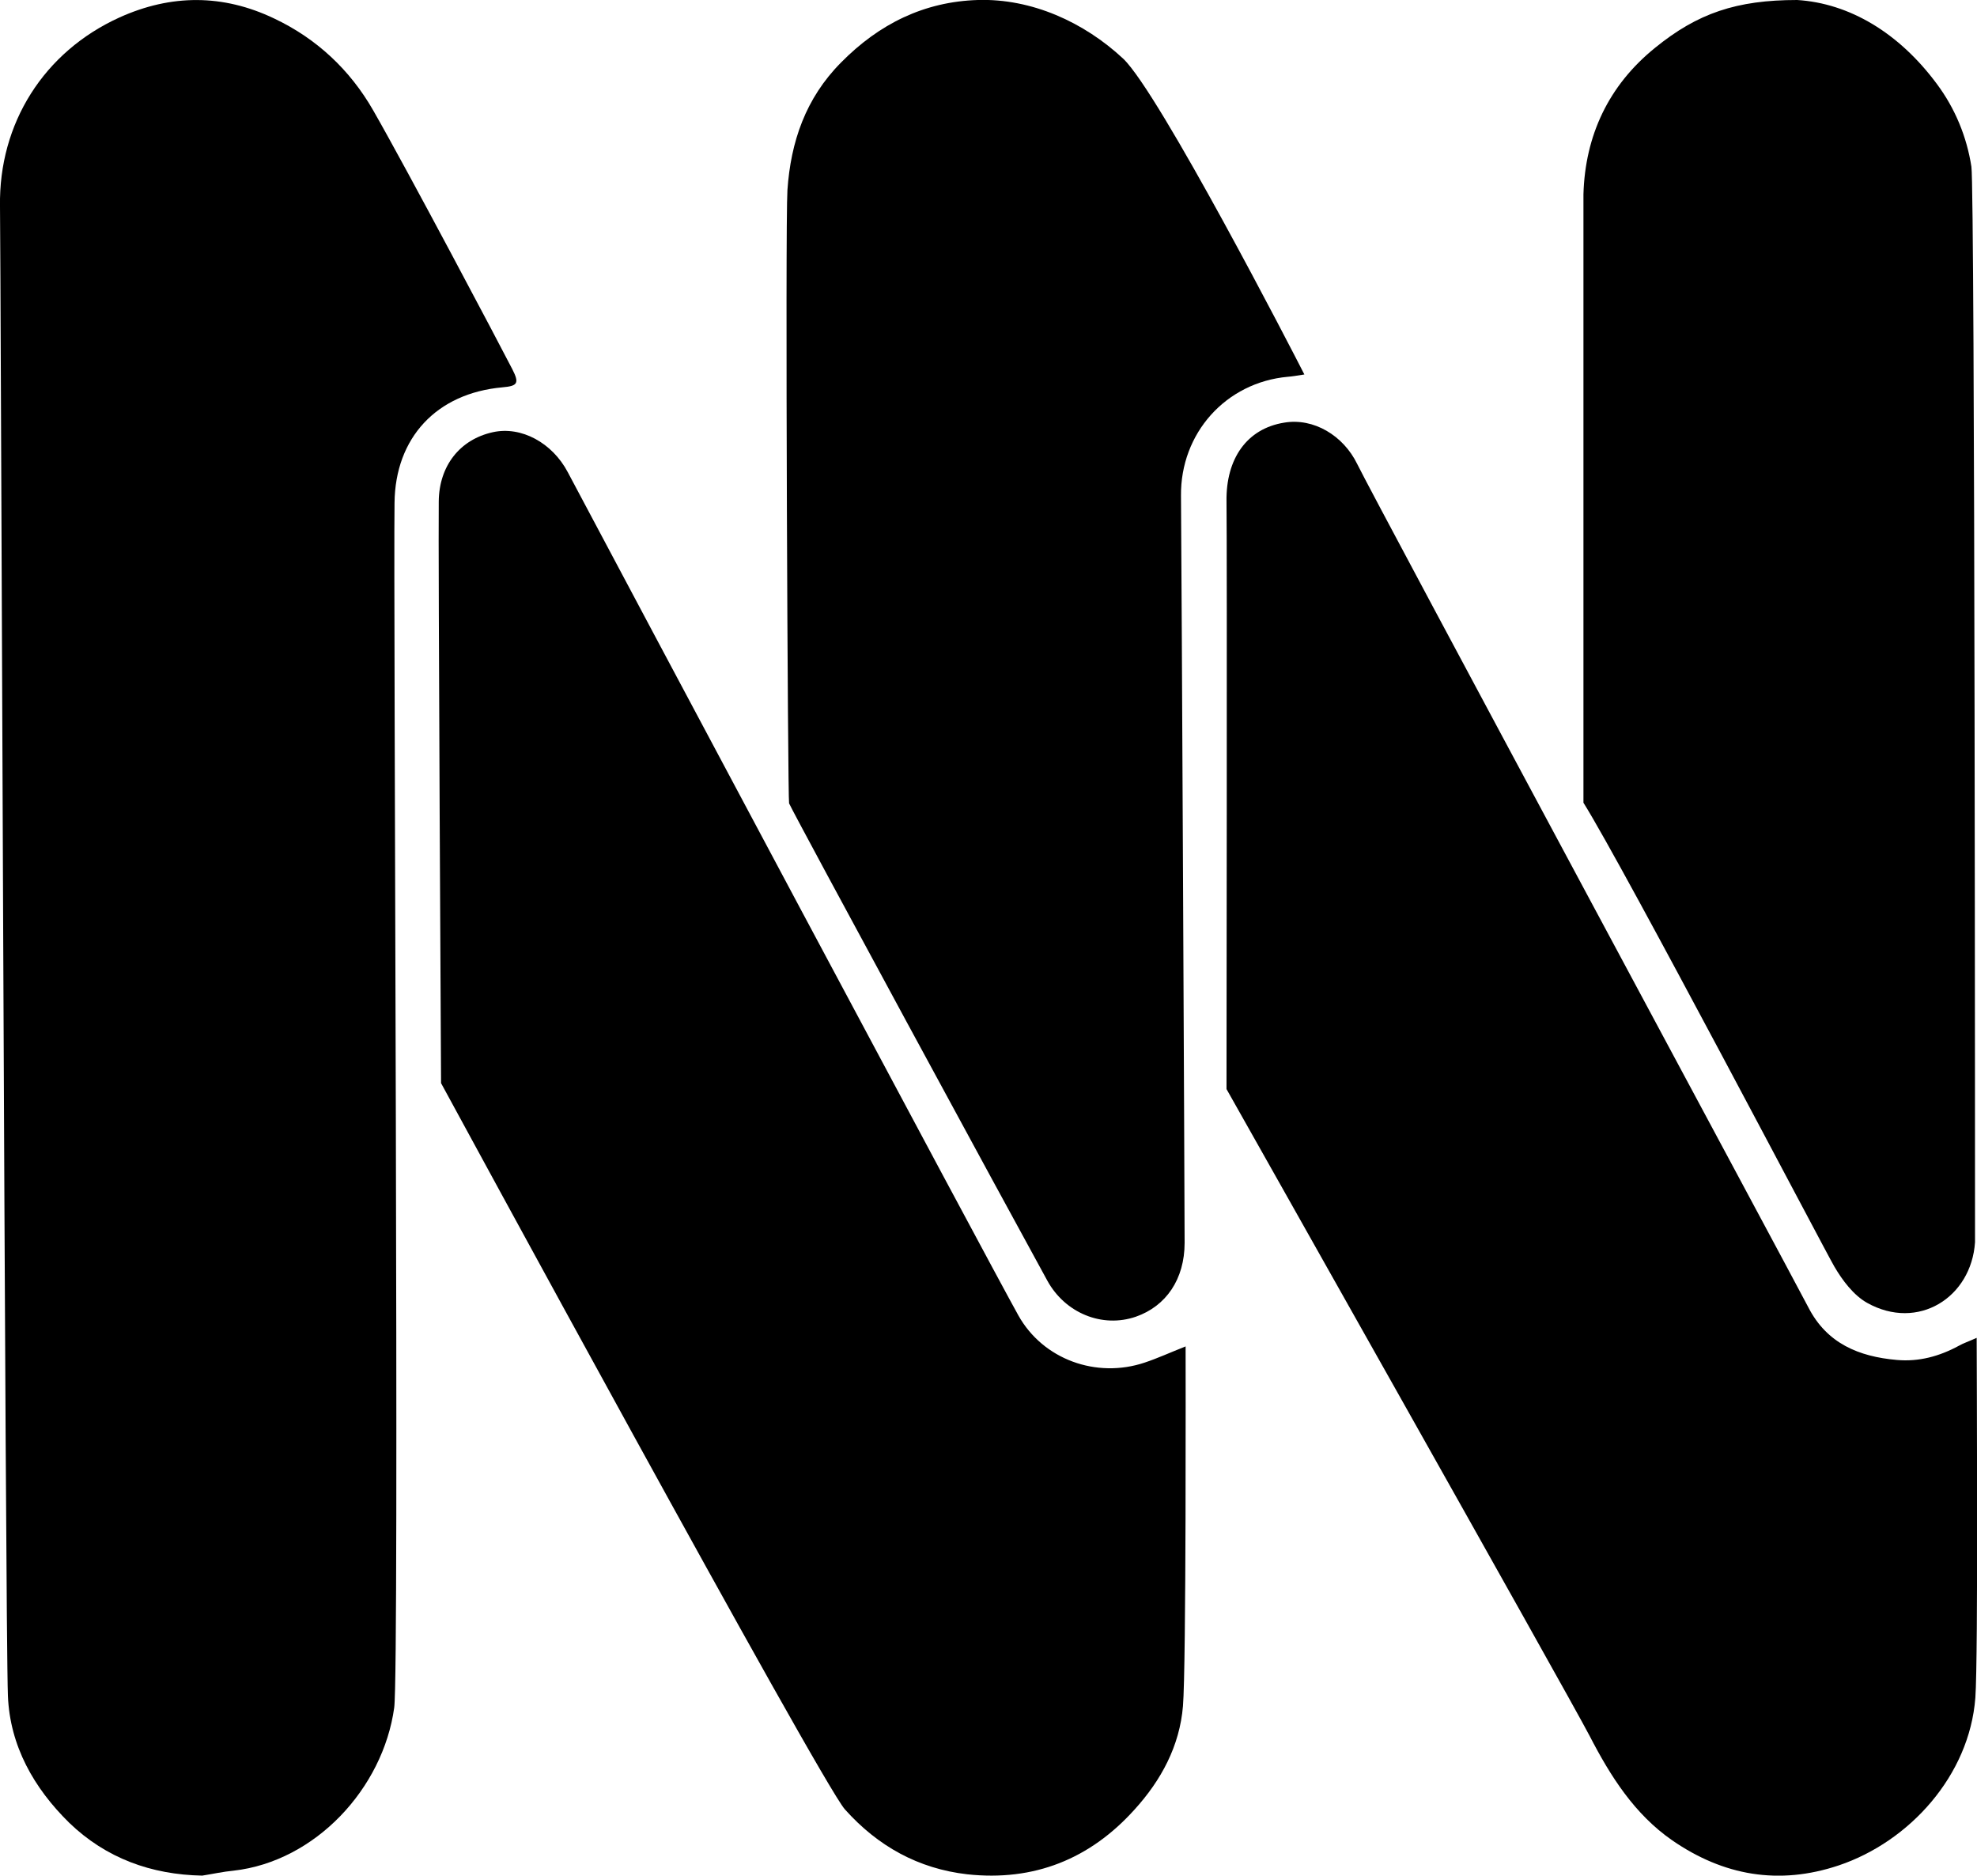 <svg xmlns="http://www.w3.org/2000/svg" width="599.3" viewBox="0 0 599.3 568.5" height="568.5" xml:space="preserve"><path d="M61.3 568.5c-15.5-.3-29.2-5.3-40.3-16C10.3 542 3 529.2 2.4 514 1.6 494.1.2 72.9 0 62.5-.4 37.4 13.3 15.7 36.2 5.3c15.7-7.1 31.4-7.1 46.9.3 12.9 6.1 23 15.6 30 27.8 10.5 18.3 38.3 70.9 42.2 78.5 2.2 4.3 1.6 5.1-3 5.5-20 1.8-32.5 15.3-32.7 35-.4 26.3 1.5 353.5-.1 365.2-3.4 24.5-23.9 46.6-48.7 49.4-3.2.3-6.3 1-9.5 1.5z"></path><path d="M359.4 408.1c0 6 .2 96.8-.8 109-1 12.1-6.6 22.5-14.7 31.4-13.5 15-30.5 21.8-50.7 19.6-14.8-1.7-27.1-8.5-37.1-19.7-7.4-8.4-122.4-220.1-122.4-220.1s-.9-160.9-.7-176.3c.1-10.8 6.4-18.8 16.4-21 8.6-1.9 18 3.2 22.7 12.1 15.1 28.5 127.6 239.5 136.6 255.6 7.5 13.4 23.7 19.2 38.3 14.3 3.9-1.3 7.6-3 12.4-4.9zM599.2 405.5c0 7.8.5 96.6-.4 109.1-1.8 23.6-20 43.6-41.4 50.8-18.2 6.1-35 3.1-50.5-7.6-11.4-7.9-18.7-19.4-25-31.6-6.6-12.7-110.1-196.1-110.1-196.1s.2-164.6 0-178.1c-.2-13 6.2-22.1 17.5-23.9 8.9-1.5 17.9 3.9 22.1 12.5 5.2 10.7 131.4 245.3 136.8 255.7 5.6 10.9 15.3 14.9 26.8 15.9 6.7.6 12.9-1.1 18.8-4.3 1.4-.8 3-1.3 5.4-2.4z"></path><path d="M395.4 113.5c-2.5.4-3.7.6-5 .7-18.8 1.7-32.6 17.1-32.4 36.1.2 23.4 1.1 214.5 1.1 226.4 0 11-5.6 19.2-14.8 22.4-10.2 3.5-21.4-1.1-26.8-10.9-12.2-22.2-75.8-139.4-78.3-144.7-.4-.9-1.2-175.2-.5-185.9 1-14.6 5.5-27.8 16.2-38.6C266.5 7.2 280.2.5 296.4 0c16.3-.5 32.2 6.7 44.1 17.8 11 10.5 51.5 89 54.9 95.7zM544.8 0c15.8 1 30.8 9.9 42.3 25.4 5.6 7.5 9.1 16.1 10.5 25.1 1.1 6.9 1.1 326 1.1 326-1.1 16.8-17.3 27-32.7 18.4-4.1-2.3-7.5-6.8-10-11.1-2.6-4.4-63.5-120.5-76-140.5V58.9c.5-17.8 7.6-33 21.7-44.4C514.6 4 526.4 0 544.8 0z"></path></svg>